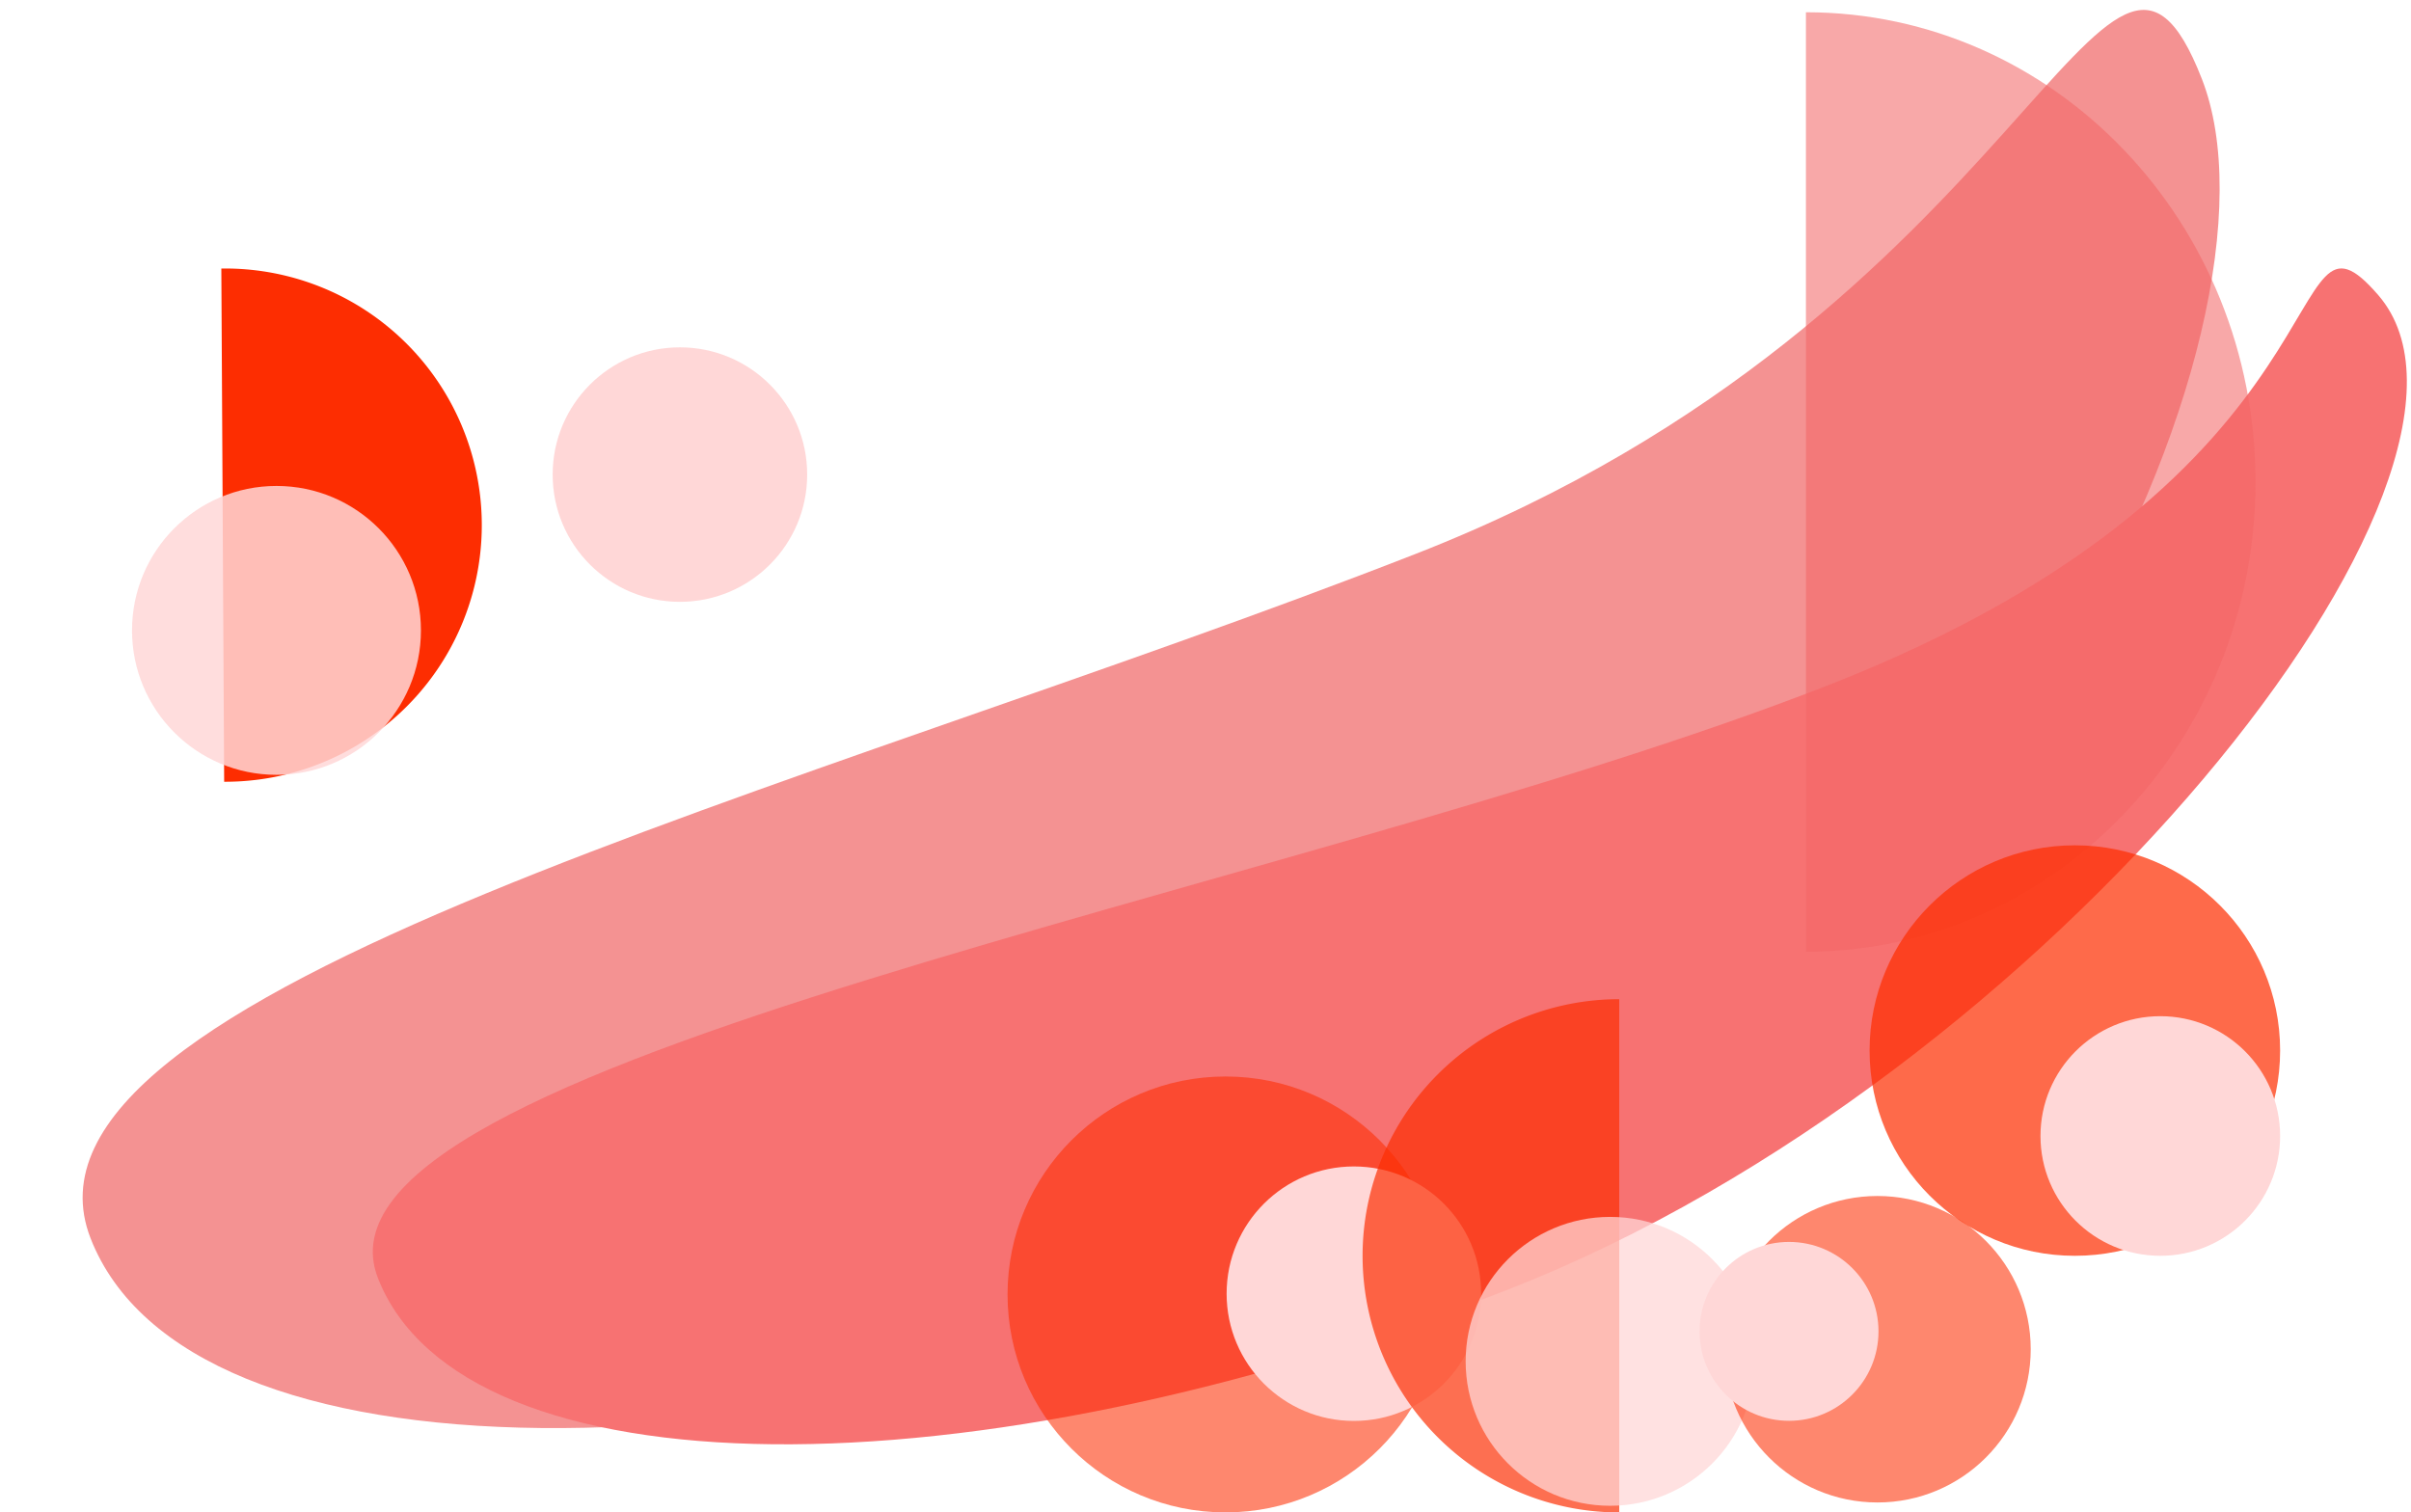 <svg xmlns="http://www.w3.org/2000/svg" viewBox="0 0 800.44 502.18"><defs><style>.cls-1{fill:none;}.cls-2{fill:#f49292;}.cls-3{fill:#f77272;}.cls-4{fill:#f26666;}.cls-4,.cls-7{opacity:0.57;}.cls-10,.cls-5,.cls-7,.cls-8{fill:#fd2d01;}.cls-5{opacity:0.71;}.cls-11,.cls-6,.cls-9{fill:#ffd7d7;}.cls-8{opacity:0.68;}.cls-9{opacity:0.74;}.cls-11{opacity:0.85;}</style></defs><g id="Calque_2" data-name="Calque 2"><g id="Calque_1-2" data-name="Calque 1"><rect class="cls-1" width="800.44" height="502.18"/><path class="cls-2" d="M731,26.18c32.17,82.28-68.17,309.37-272.57,389.29s-396.18,78-428.35-4.28S265.78,263.76,470.17,183.84,698.87-56.1,731,26.18Z"/><path class="cls-3" d="M789.58,98c50.62,58.6-109.54,260-288.69,330.09s-347.24,68.37-375.43-3.75S427.55,297.65,606.7,227.61,755.78,58.91,789.58,98Z"/><path class="cls-4" d="M599.56,4.07C682,4.07,748.82,73.89,748.82,160S682,316,599.56,316Z"/><circle class="cls-5" cx="688.84" cy="348.82" r="68.15"/><circle class="cls-6" cx="717.21" cy="377.19" r="39.78"/><circle class="cls-7" cx="406.87" cy="429.8" r="72.37"/><circle class="cls-6" cx="449.48" cy="429.55" r="42.25"/><path class="cls-8" d="M537.58,331.76a85.21,85.21,0,0,0,0,170.42Z"/><circle class="cls-9" cx="534.55" cy="452.01" r="47.96"/><circle class="cls-7" cx="623.31" cy="447.99" r="50.88"/><circle class="cls-6" cx="593.95" cy="442.06" r="29.7"/><path class="cls-10" d="M73.48,89.16a85.21,85.21,0,1,1,.94,170.41Z"/><circle class="cls-11" cx="91.79" cy="209.31" r="47.96"/><circle class="cls-6" cx="225.73" cy="157.58" r="42.25"/></g></g></svg>